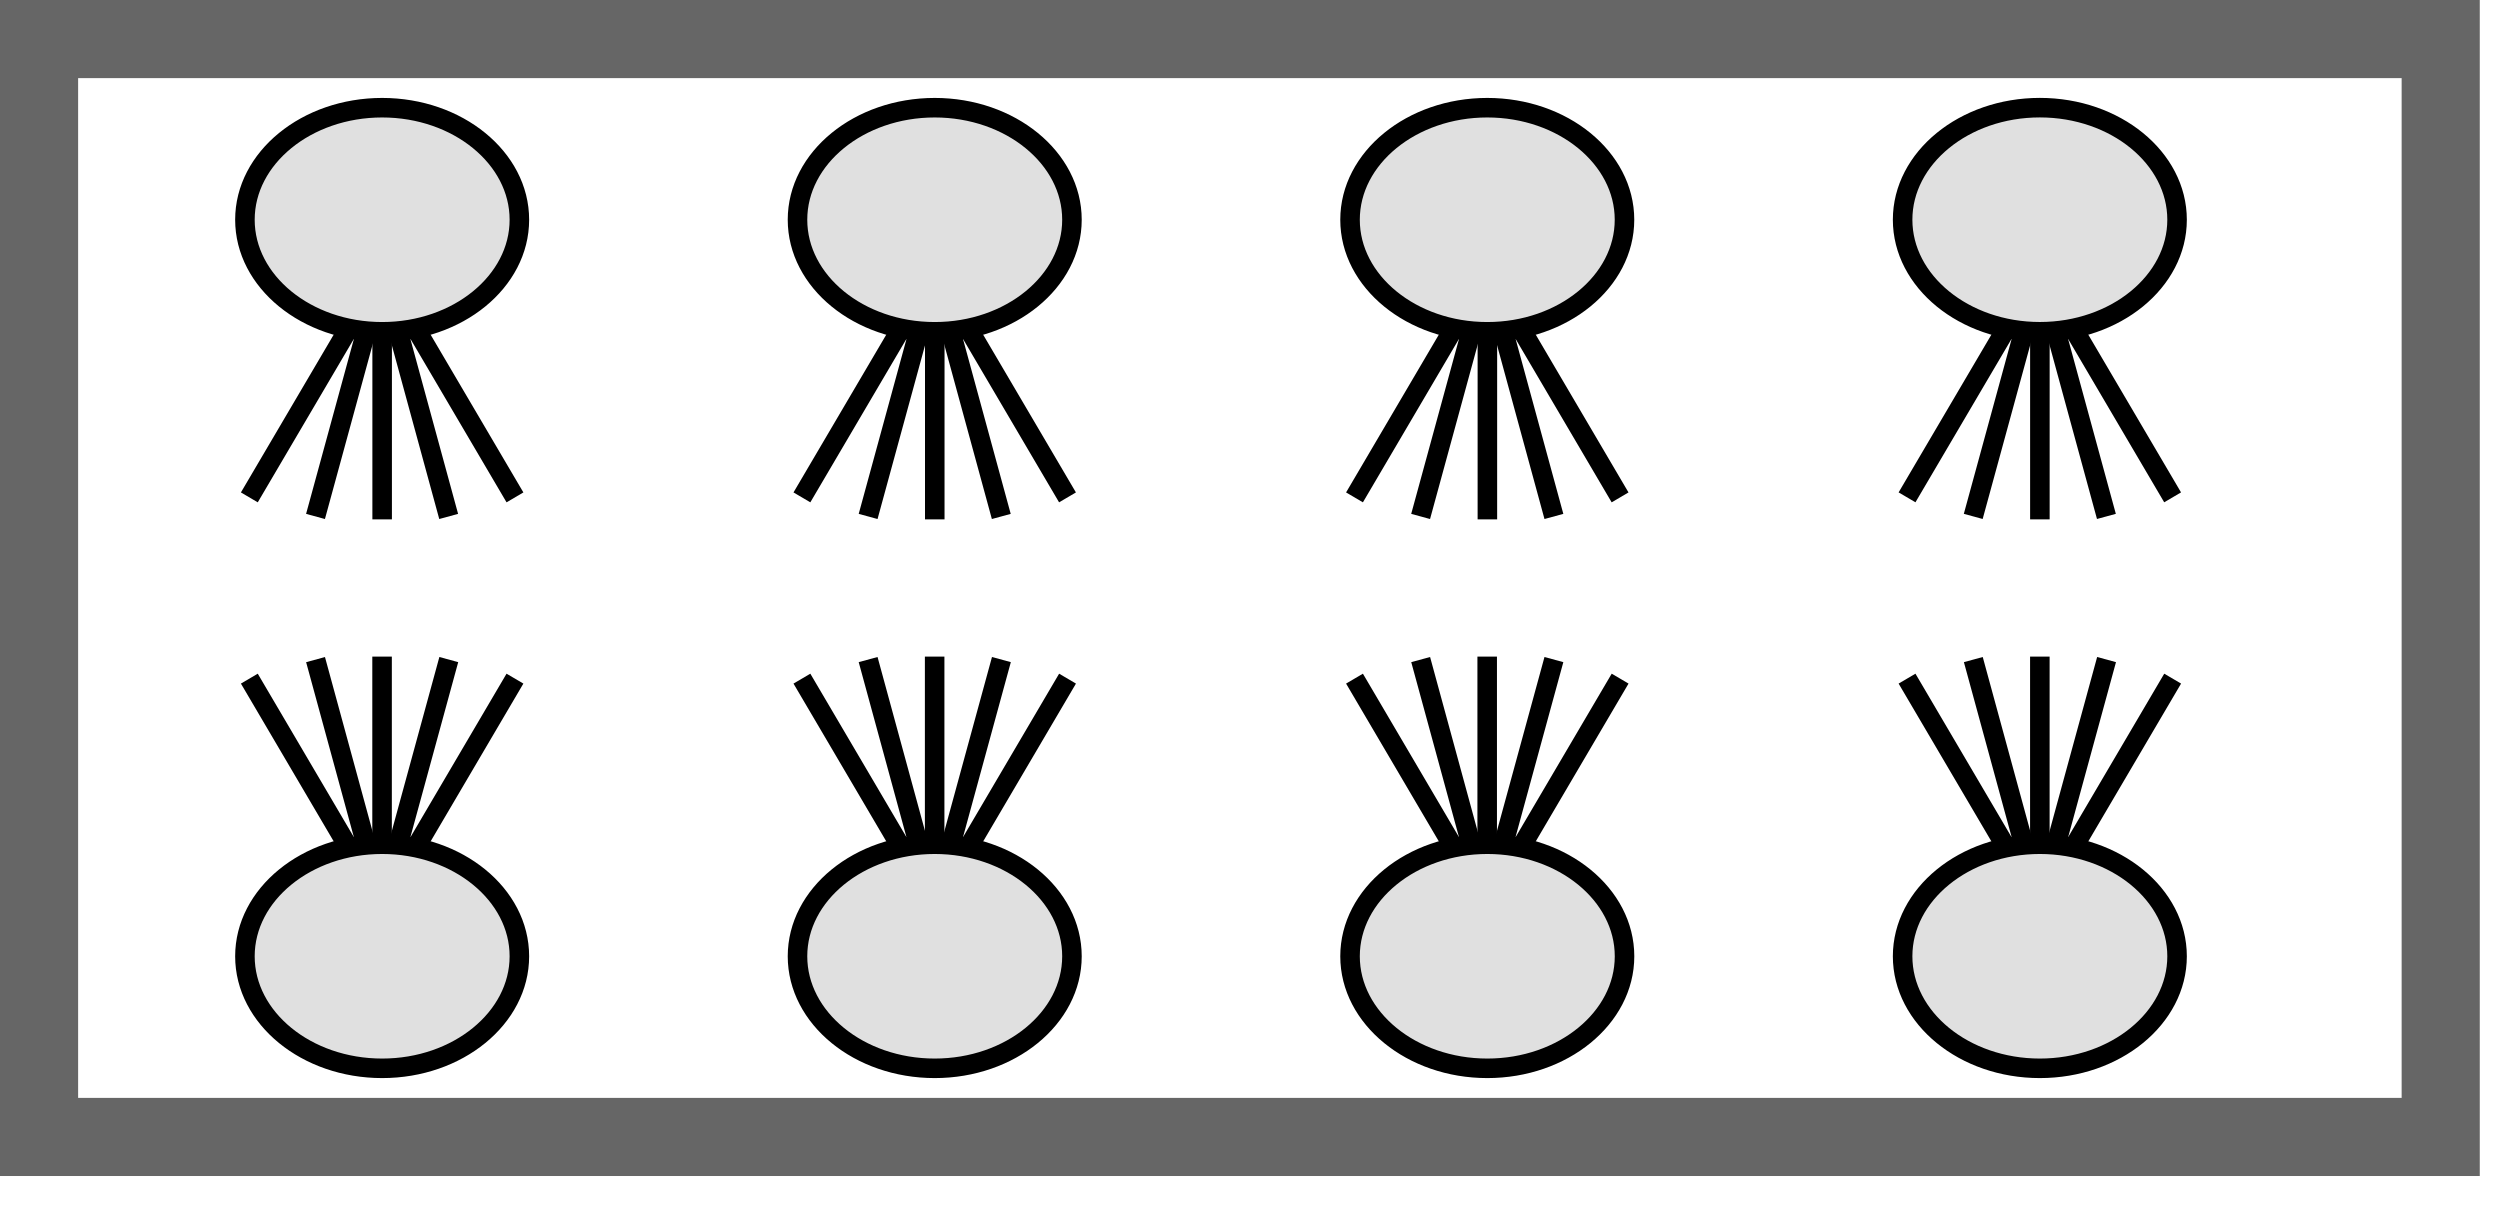 <svg width="64" height="31" viewBox="0 0 64 31" fill="none" xmlns="http://www.w3.org/2000/svg">
<path d="M1 29.106L62.482 29.106L62.482 1L1 1L1 29.106Z" stroke="#666666" stroke-width="2" stroke-miterlimit="10"/>
<path d="M52.22 23.203L52.22 16.809" stroke="black" stroke-width="0.5"/>
<path d="M52.222 23.127L53.928 16.885" stroke="black" stroke-width="0.5"/>
<path d="M52.229 23.14L55.62 17.373" stroke="black" stroke-width="0.5"/>
<path d="M52.22 23.127L50.517 16.885" stroke="black" stroke-width="0.5"/>
<path d="M52.211 23.14L48.82 17.373" stroke="black" stroke-width="0.5"/>
<path d="M52.22 21.612C50.284 21.612 48.707 22.9 48.707 24.481C48.707 26.061 50.284 27.349 52.22 27.349C54.156 27.349 55.733 26.061 55.733 24.481C55.733 22.9 54.156 21.612 52.22 21.612Z" fill="#E0E0E0" stroke="black" stroke-width="0.5"/>
<path d="M9.783 6.903V13.296" stroke="black" stroke-width="0.5"/>
<path d="M9.783 6.979L8.077 13.221" stroke="black" stroke-width="0.5"/>
<path d="M9.774 6.966L6.383 12.733" stroke="black" stroke-width="0.5"/>
<path d="M9.783 6.979L11.486 13.221" stroke="black" stroke-width="0.5"/>
<path d="M9.792 6.966L13.183 12.733" stroke="black" stroke-width="0.5"/>
<path d="M9.783 8.494C11.719 8.494 13.296 7.206 13.296 5.625C13.296 4.045 11.719 2.757 9.783 2.757C7.847 2.757 6.27 4.045 6.27 5.625C6.27 7.206 7.847 8.494 9.783 8.494Z" fill="#E0E0E0" stroke="black" stroke-width="0.5"/>
<path d="M38.072 23.203L38.072 16.809" stroke="black" stroke-width="0.5"/>
<path d="M38.074 23.127L39.78 16.885" stroke="black" stroke-width="0.5"/>
<path d="M38.084 23.14L41.475 17.373" stroke="black" stroke-width="0.5"/>
<path d="M38.072 23.127L36.369 16.885" stroke="black" stroke-width="0.5"/>
<path d="M38.065 23.14L34.675 17.373" stroke="black" stroke-width="0.5"/>
<path d="M38.075 21.612C36.139 21.612 34.561 22.9 34.561 24.481C34.561 26.061 36.139 27.349 38.075 27.349C40.011 27.349 41.588 26.061 41.588 24.481C41.588 22.9 40.011 21.612 38.075 21.612Z" fill="#E0E0E0" stroke="black" stroke-width="0.5"/>
<path d="M23.93 6.903V13.296" stroke="black" stroke-width="0.5"/>
<path d="M23.93 6.979L22.224 13.221" stroke="black" stroke-width="0.5"/>
<path d="M23.92 6.966L20.529 12.733" stroke="black" stroke-width="0.5"/>
<path d="M23.93 6.979L25.633 13.221" stroke="black" stroke-width="0.5"/>
<path d="M23.937 6.966L27.328 12.733" stroke="black" stroke-width="0.5"/>
<path d="M23.929 8.494C25.865 8.494 27.442 7.206 27.442 5.625C27.442 4.045 25.865 2.757 23.929 2.757C21.993 2.757 20.416 4.045 20.416 5.625C20.416 7.206 21.993 8.494 23.929 8.494Z" fill="#E0E0E0" stroke="black" stroke-width="0.5"/>
<path d="M23.927 23.203L23.927 16.809" stroke="black" stroke-width="0.5"/>
<path d="M23.93 23.127L25.636 16.885" stroke="black" stroke-width="0.5"/>
<path d="M23.938 23.14L27.329 17.373" stroke="black" stroke-width="0.5"/>
<path d="M23.927 23.127L22.224 16.885" stroke="black" stroke-width="0.5"/>
<path d="M23.92 23.14L20.529 17.373" stroke="black" stroke-width="0.5"/>
<path d="M23.929 21.612C21.993 21.612 20.416 22.9 20.416 24.481C20.416 26.061 21.993 27.349 23.929 27.349C25.865 27.349 27.442 26.061 27.442 24.481C27.442 22.9 25.865 21.612 23.929 21.612Z" fill="#E0E0E0" stroke="black" stroke-width="0.5"/>
<path d="M38.077 6.903V13.296" stroke="black" stroke-width="0.5"/>
<path d="M38.074 6.979L36.368 13.221" stroke="black" stroke-width="0.5"/>
<path d="M38.065 6.966L34.675 12.733" stroke="black" stroke-width="0.5"/>
<path d="M38.077 6.979L39.78 13.221" stroke="black" stroke-width="0.5"/>
<path d="M38.084 6.966L41.474 12.733" stroke="black" stroke-width="0.5"/>
<path d="M38.074 8.494C40.01 8.494 41.587 7.206 41.587 5.625C41.587 4.045 40.01 2.757 38.074 2.757C36.138 2.757 34.561 4.045 34.561 5.625C34.561 7.206 36.138 8.494 38.074 8.494Z" fill="#E0E0E0" stroke="black" stroke-width="0.5"/>
<path d="M9.781 23.203L9.781 16.809" stroke="black" stroke-width="0.5"/>
<path d="M9.783 23.127L11.489 16.885" stroke="black" stroke-width="0.5"/>
<path d="M9.793 23.14L13.183 17.373" stroke="black" stroke-width="0.5"/>
<path d="M9.781 23.127L8.078 16.886" stroke="black" stroke-width="0.5"/>
<path d="M9.774 23.14L6.383 17.373" stroke="black" stroke-width="0.5"/>
<path d="M9.783 21.612C7.847 21.612 6.27 22.9 6.27 24.481C6.27 26.061 7.847 27.349 9.783 27.349C11.719 27.349 13.296 26.061 13.296 24.481C13.296 22.9 11.719 21.612 9.783 21.612Z" fill="#E0E0E0" stroke="black" stroke-width="0.5"/>
<path d="M52.221 6.903V13.296" stroke="black" stroke-width="0.5"/>
<path d="M52.221 6.979L50.515 13.22" stroke="black" stroke-width="0.5"/>
<path d="M52.211 6.966L48.82 12.732" stroke="black" stroke-width="0.5"/>
<path d="M52.221 6.979L53.924 13.22" stroke="black" stroke-width="0.5"/>
<path d="M52.228 6.966L55.619 12.732" stroke="black" stroke-width="0.5"/>
<path d="M52.22 8.493C54.156 8.493 55.733 7.205 55.733 5.625C55.733 4.044 54.156 2.756 52.22 2.756C50.284 2.756 48.707 4.044 48.707 5.625C48.707 7.205 50.284 8.493 52.22 8.493Z" fill="#E0E0E0" stroke="black" stroke-width="0.5"/>
</svg>
